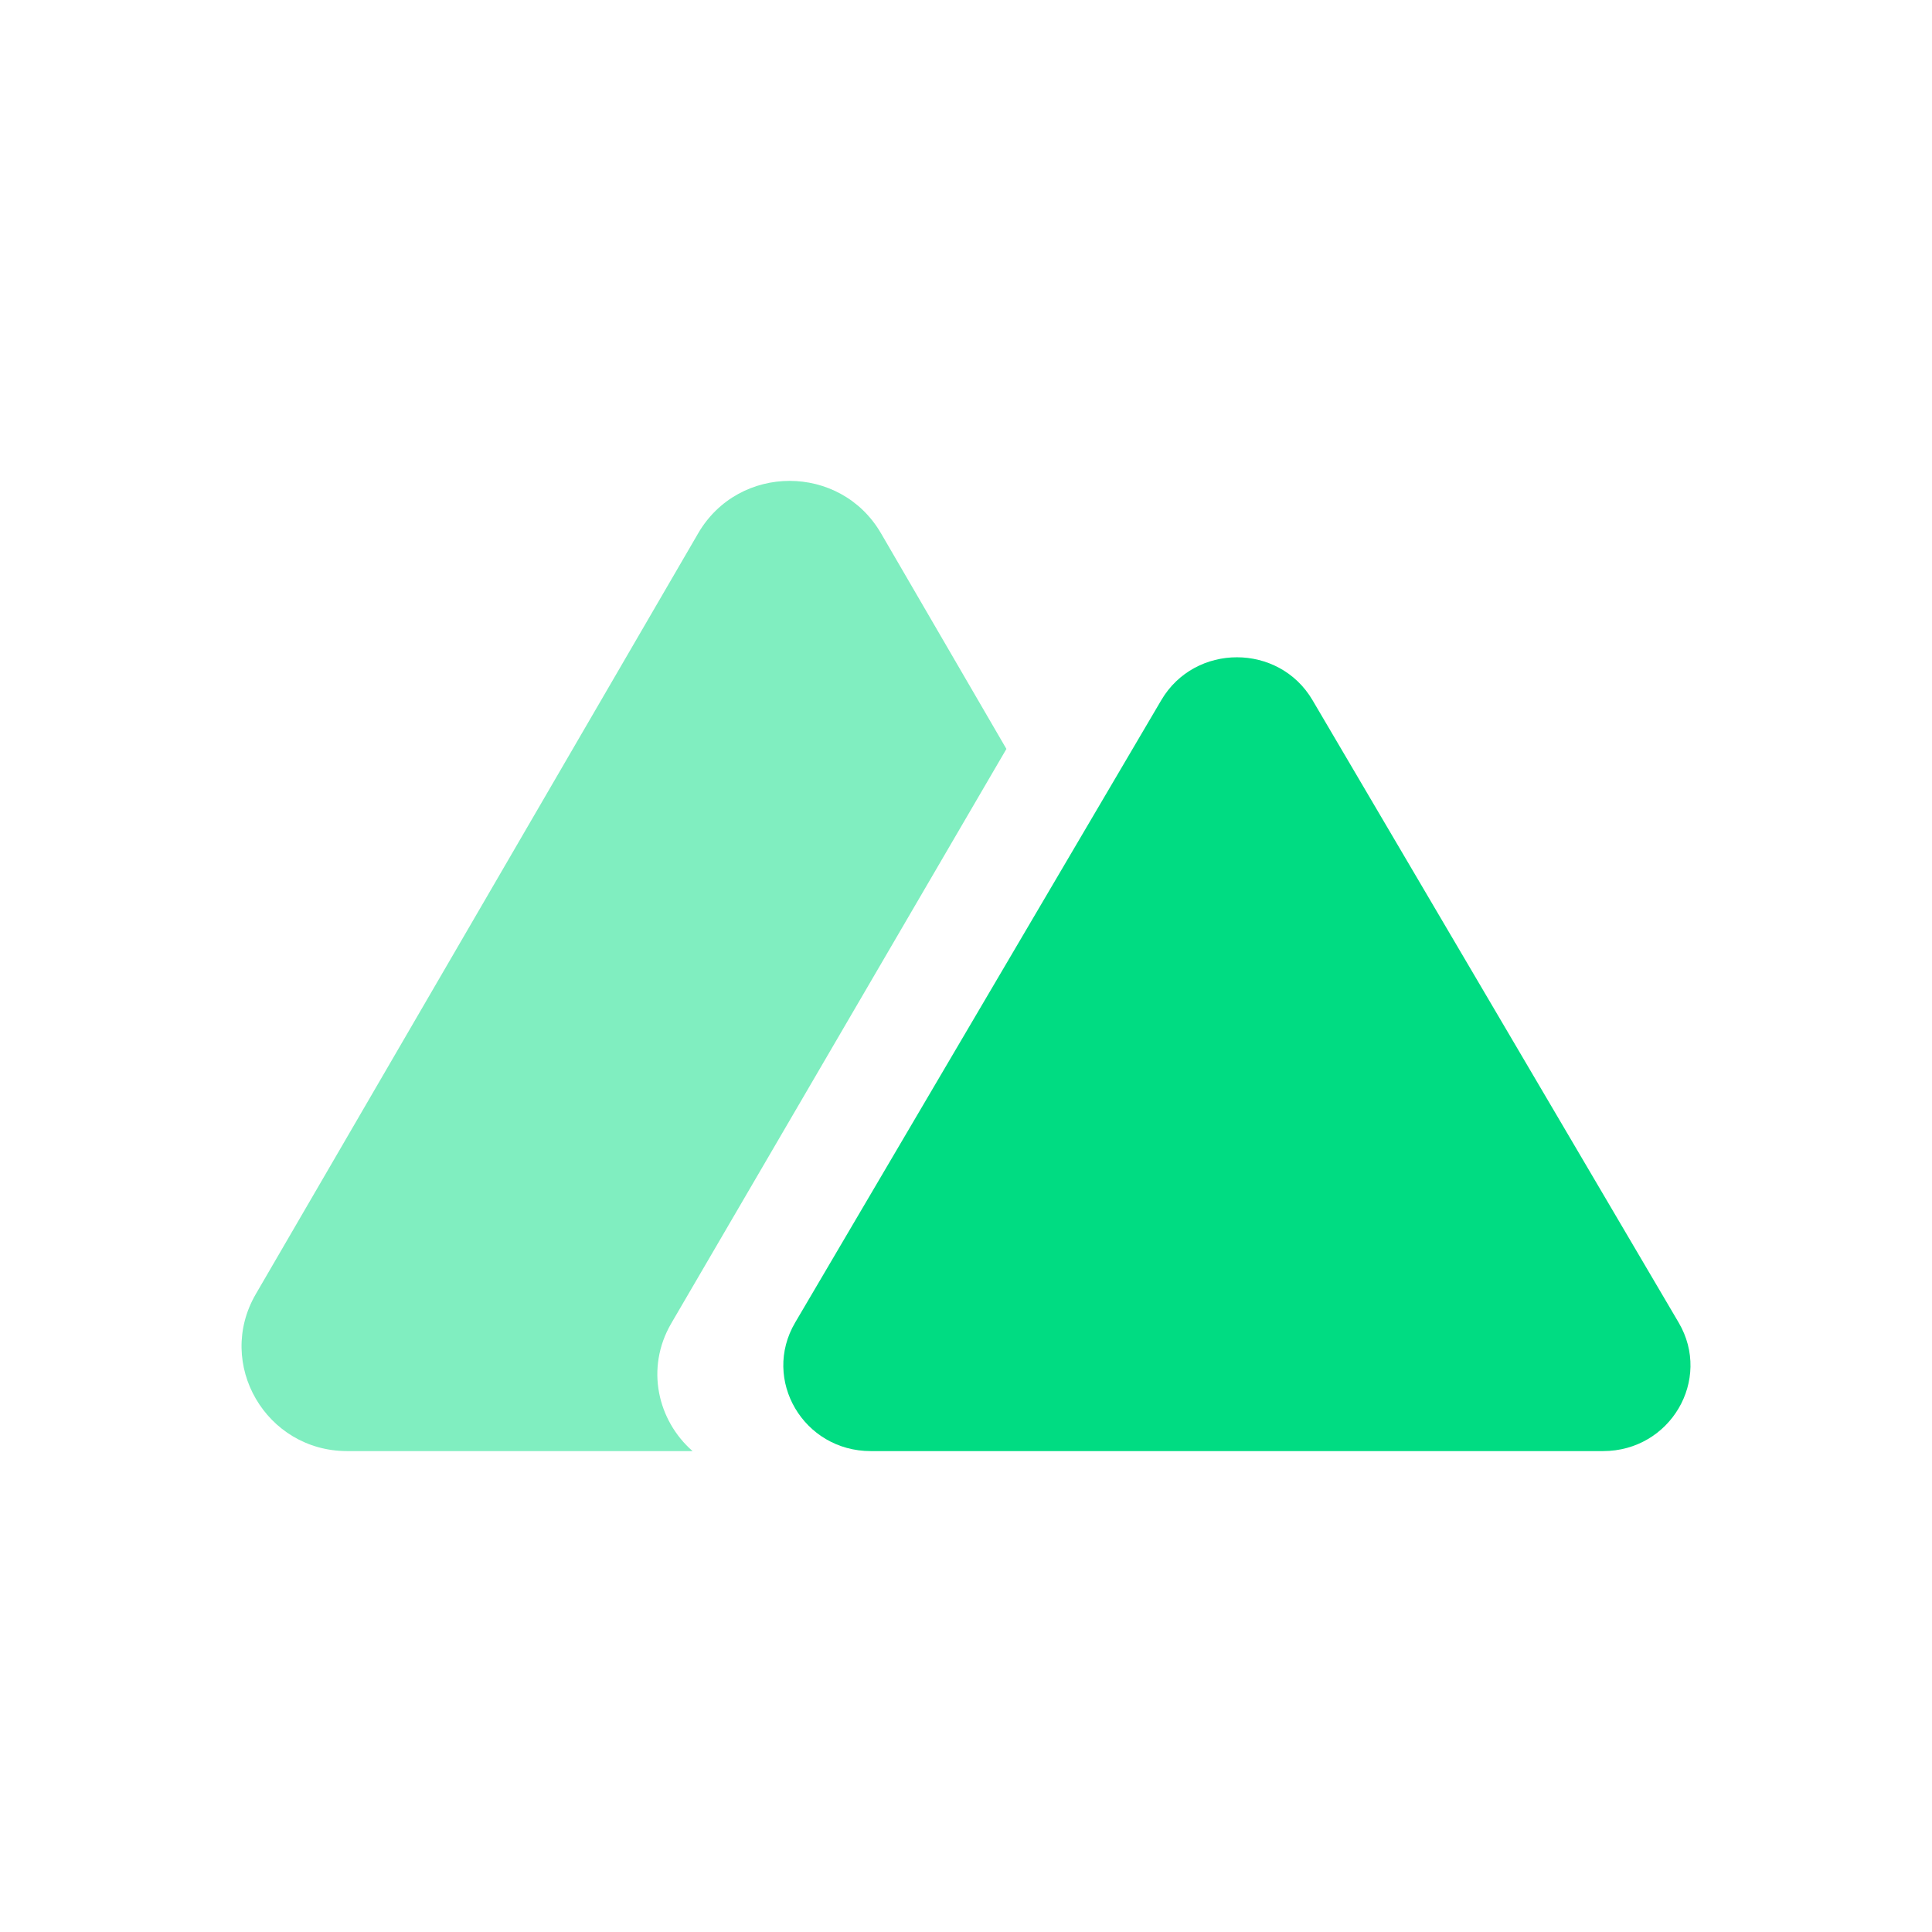 <svg xmlns="http://www.w3.org/2000/svg" width="48" height="48" fill="none"><path fill="#80EEC0" fill-rule="evenodd" d="M21.887 13.248c-1.009-1.734-3.53-1.734-4.54 0L6.356 32.15c-1.009 1.734.252 3.902 2.27 3.902h8.581c-.862-.753-1.181-2.056-.529-3.175l8.326-14.27-3.116-5.358Z" clip-rule="evenodd"/><path fill="#00DC82" d="M28.852 17.395c.835-1.42 2.922-1.42 3.757 0l9.097 15.464c.835 1.42-.208 3.193-1.878 3.193H21.633c-1.67 0-2.713-1.773-1.878-3.193l9.097-15.464Z"/></svg>